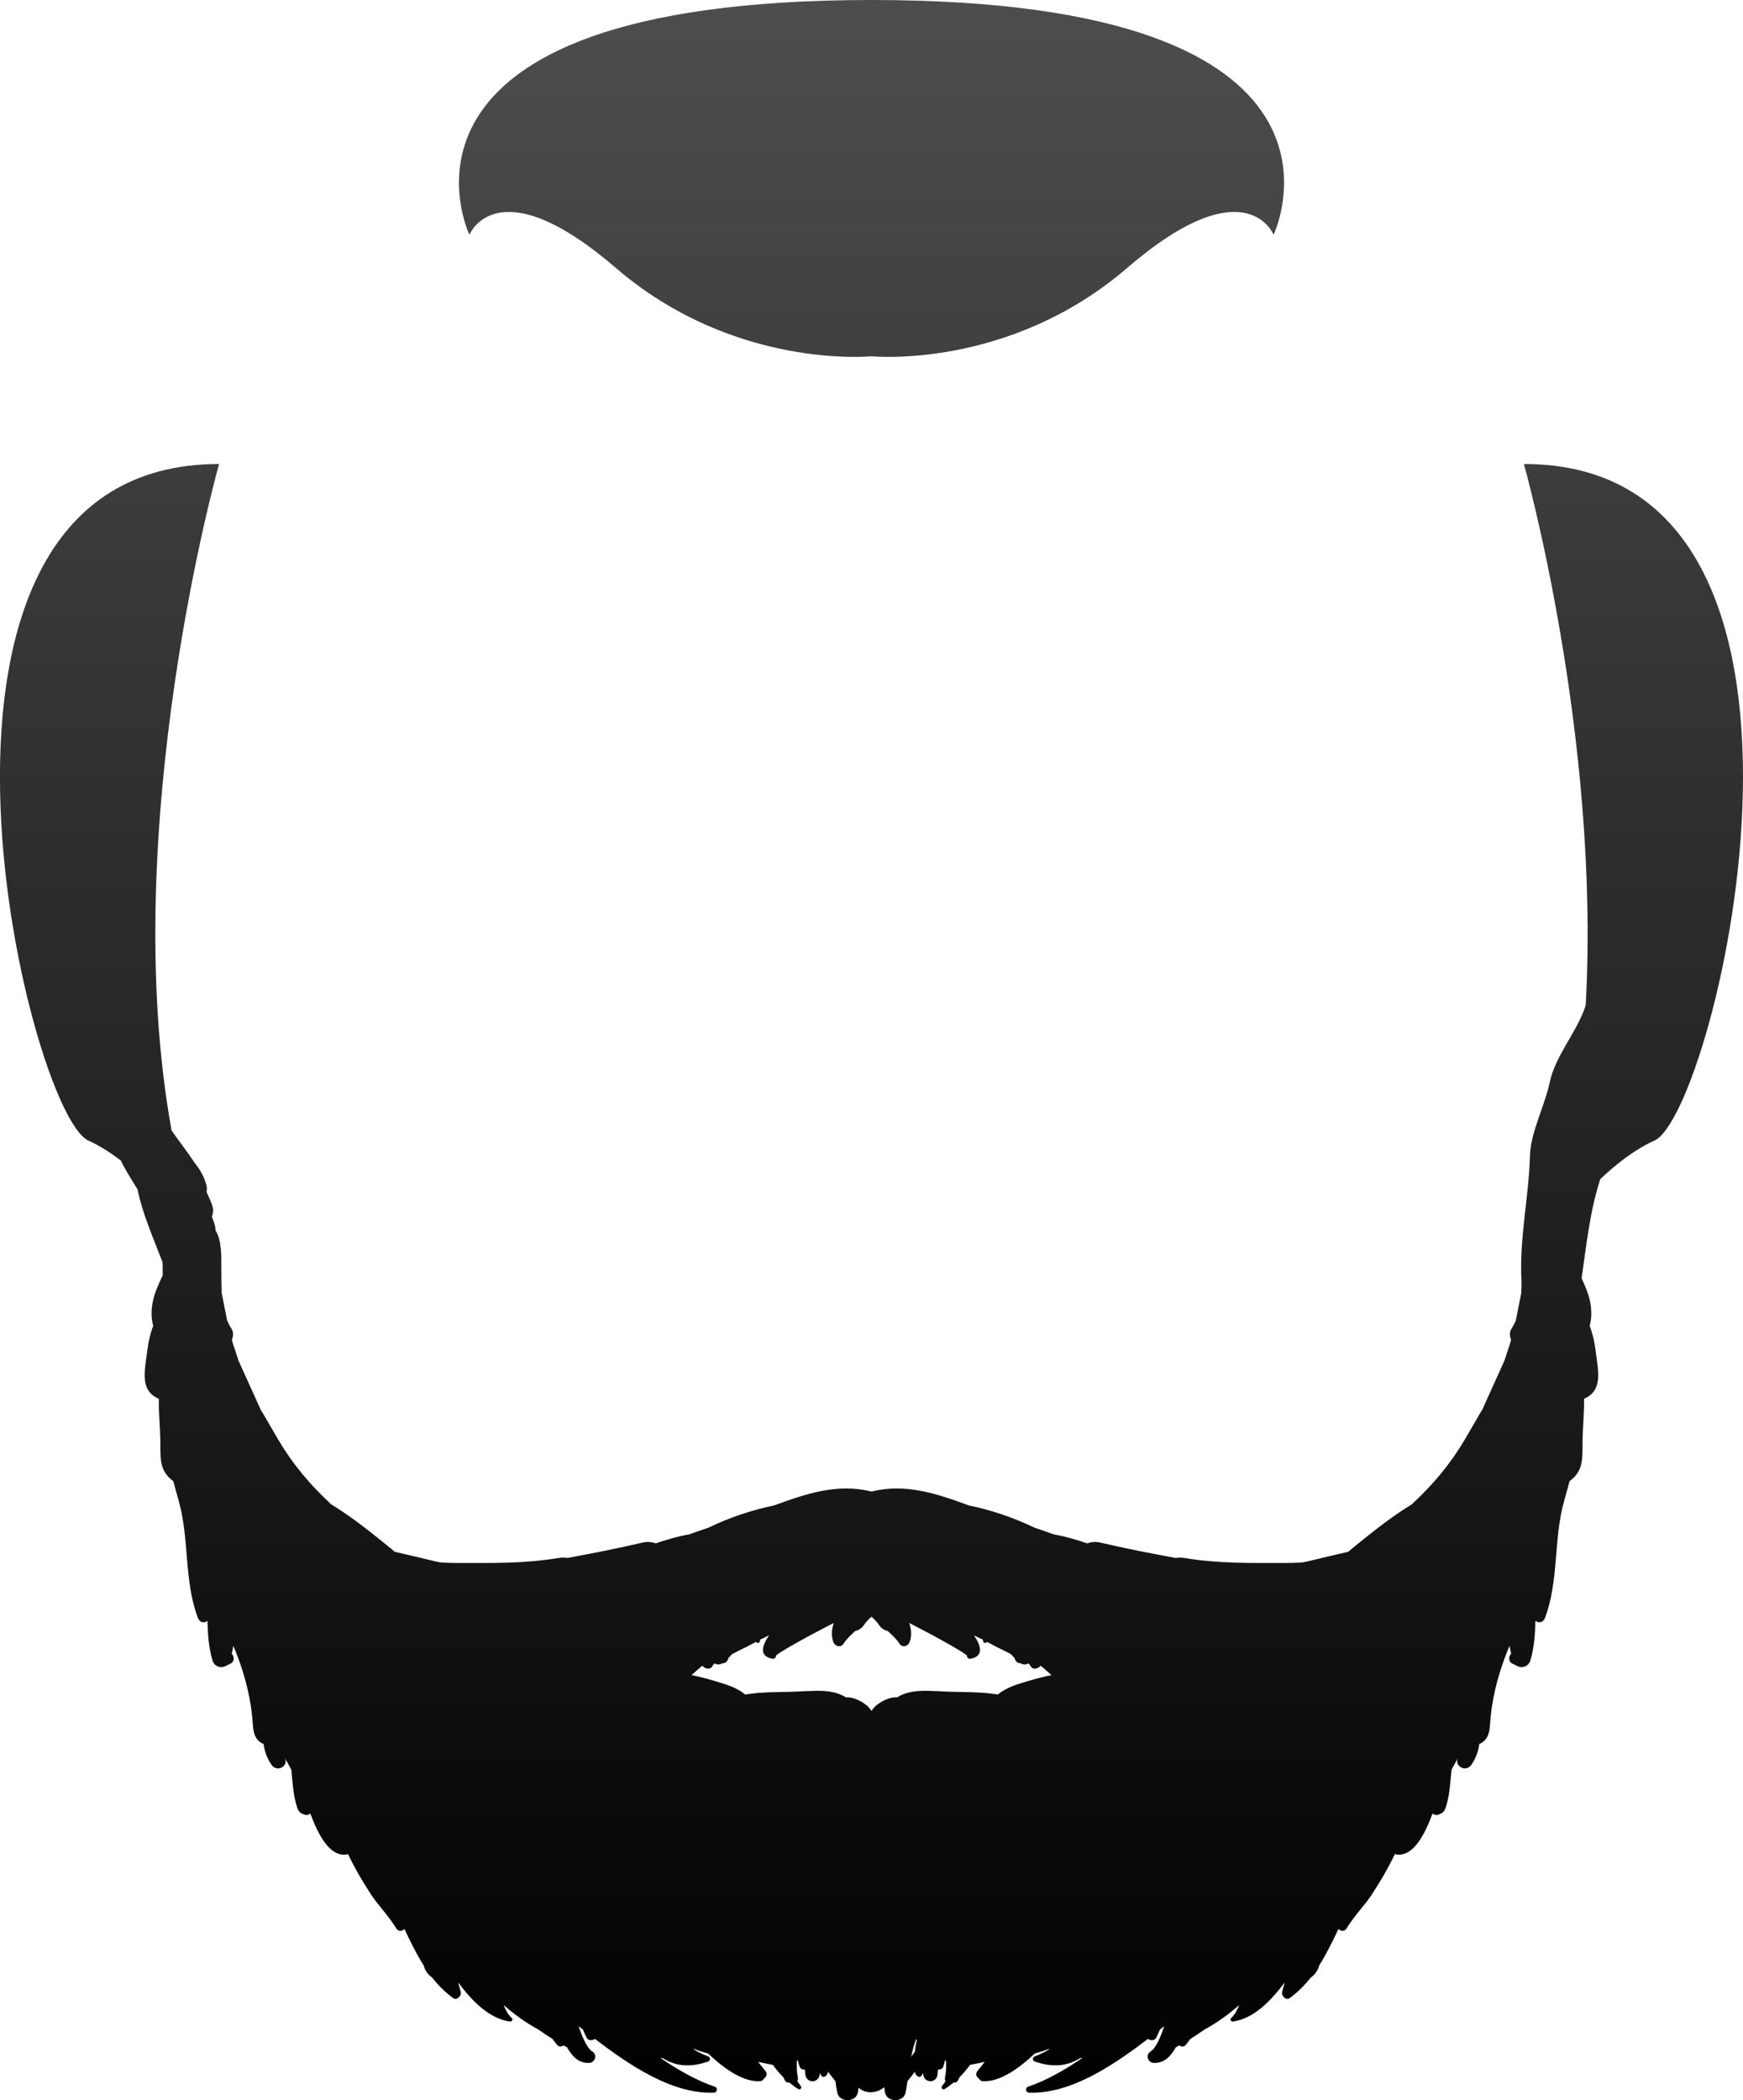 <?xml version="1.0" encoding="iso-8859-1"?>
<!-- Generator: Adobe Illustrator 16.0.0, SVG Export Plug-In . SVG Version: 6.00 Build 0)  -->
<!DOCTYPE svg PUBLIC "-//W3C//DTD SVG 1.1//EN" "http://www.w3.org/Graphics/SVG/1.1/DTD/svg11.dtd">
<svg version="1.1" xmlns="http://www.w3.org/2000/svg" xmlns:xlink="http://www.w3.org/1999/xlink" x="0px" y="0px"
	 width="157.525px" height="189.802px" viewBox="0 0 157.525 189.802" style="enable-background:new 0 0 157.525 189.802;"
	 xml:space="preserve">
<g id="Layer_5">
	<linearGradient id="SVGID_1_" gradientUnits="userSpaceOnUse" x1="78.763" y1="189.802" x2="78.763" y2="4.882812e-04">
		<stop  offset="0" style="stop-color:#000000"/>
		<stop  offset="1" style="stop-color:#4D4D4D"/>
	</linearGradient>
	<path style="fill:url(#SVGID_1_);" d="M137.722,41.933c0,0,6.934,24.536,5.588,48.914c-0.729,2.34-2.747,4.539-3.254,6.971
		c-0.446,2.14-1.73,4.494-1.788,6.67c-0.101,3.75-0.986,7.555-0.758,11.349c-0.003,0.341-0.008,0.682-0.023,1.018
		c-0.176,0.821-0.321,1.648-0.489,2.471c-0.108,0.254-0.232,0.504-0.393,0.75c-0.199,0.301-0.183,0.678-0.037,0.995
		c-0.04,0.136-0.071,0.274-0.115,0.411c-0.161,0.496-0.329,0.992-0.49,1.489c0,0.002,0,0.002,0,0.002
		c-0.661,1.489-1.354,2.961-2.009,4.45c-0.047,0.064-0.096,0.131-0.122,0.179c-0.489,0.841-0.972,1.688-1.467,2.524
		c-1.308,2.21-2.847,4.033-4.724,5.78c-0.019,0.018-0.04,0.037-0.06,0.055c-0.129,0.078-0.255,0.155-0.373,0.23
		c-1.753,1.111-3.411,2.453-5.021,3.762c-0.107,0.088-0.225,0.186-0.35,0.291c-1.264,0.284-2.51,0.598-3.706,0.876
		c-0.141,0.033-0.293,0.058-0.438,0.088c-0.511,0.026-1.024,0.045-1.543,0.045c-3.197-0.007-5.92,0.07-9.087-0.446
		c-0.286-0.047-0.567-0.049-0.835-0.009c-2.269-0.419-4.508-0.854-6.763-1.384c-0.434-0.102-0.84-0.068-1.207,0.069
		c-0.016-0.005-0.033-0.014-0.05-0.019c-0.903-0.309-1.954-0.622-2.971-0.792c-0.563-0.205-1.129-0.408-1.7-0.591
		c-0.048-0.022-0.099-0.047-0.145-0.068c-1.835-0.869-3.812-1.549-5.831-1.959c-2.95-1.09-5.767-2.015-8.801-1.256
		c-3.034-0.759-5.851,0.166-8.801,1.256c-2.02,0.41-3.996,1.09-5.83,1.959c-0.047,0.021-0.098,0.046-0.146,0.068
		c-0.571,0.183-1.137,0.386-1.7,0.591c-1.017,0.17-2.067,0.483-2.971,0.792c-0.017,0.005-0.033,0.014-0.05,0.019
		c-0.366-0.138-0.773-0.171-1.207-0.069c-2.255,0.53-4.494,0.965-6.763,1.384c-0.268-0.04-0.549-0.038-0.835,0.009
		c-3.167,0.517-5.89,0.439-9.087,0.446c-0.519,0-1.032-0.019-1.542-0.045c-0.145-0.03-0.298-0.055-0.438-0.088
		c-1.196-0.278-2.442-0.592-3.706-0.876c-0.125-0.105-0.242-0.203-0.349-0.291c-1.61-1.309-3.268-2.65-5.021-3.762
		c-0.118-0.075-0.244-0.152-0.373-0.23c-0.02-0.018-0.041-0.037-0.06-0.055c-1.877-1.747-3.416-3.57-4.724-5.78
		c-0.495-0.837-0.978-1.684-1.467-2.524c-0.026-0.048-0.075-0.114-0.122-0.179c-0.655-1.489-1.348-2.961-2.009-4.45c0,0,0,0,0-0.002
		c-0.161-0.497-0.329-0.993-0.49-1.489c-0.044-0.137-0.075-0.275-0.115-0.411c0.146-0.317,0.162-0.694-0.037-0.995
		c-0.16-0.246-0.284-0.496-0.393-0.75c-0.168-0.822-0.313-1.649-0.489-2.471c-0.027-0.604-0.021-1.218-0.031-1.833
		c-0.02-1.121,0.083-2.363-0.322-3.42c-0.066-0.173-0.137-0.299-0.205-0.413c-0.001-0.126-0.011-0.258-0.047-0.397
		c-0.074-0.289-0.174-0.571-0.285-0.852c0.138-0.291,0.17-0.64,0.026-1.032c-0.15-0.41-0.323-0.797-0.505-1.178
		c0.04-0.19,0.042-0.4-0.017-0.634c-0.201-0.797-0.599-1.426-1.056-2.005c-0.652-0.996-1.411-1.942-2.086-2.924
		c-4.977-27.432,4.292-60.233,4.292-60.233c-31.479,0-17.359,58.655-11.804,61.149c1.005,0.452,1.985,1.085,2.926,1.804
		c0.436,0.9,1.002,1.781,1.512,2.604c0.437,2.197,1.44,4.43,2.263,6.597c0.005,0.388,0.005,0.774,0.012,1.162
		c-0.203,0.427-0.394,0.85-0.554,1.249c-0.442,1.104-0.598,2.249-0.309,3.308c-0.24,0.677-0.424,1.356-0.515,2.123
		c-0.222,1.84-0.773,3.717,1.024,4.484c-0.02,1.168,0.095,2.359,0.129,3.478c0.055,1.778-0.202,2.946,1.178,3.967
		c0.16,0.607,0.33,1.212,0.496,1.801c0.975,3.473,0.459,7.236,1.738,10.584c0.154,0.404,0.585,0.473,0.856,0.234
		c0.028,1.217,0.104,2.429,0.461,3.6c0.159,0.525,0.717,0.722,1.191,0.484l0.461-0.229c0.32-0.159,0.336-0.641,0.079-0.865
		c0.061-0.238,0.098-0.485,0.146-0.729c0.862,2.057,1.479,4.179,1.706,6.418c0.101,0.993,0.006,1.938,0.929,2.417
		c0.032,0.018,0.062,0.011,0.093,0.02c0.088,0.646,0.288,1.281,0.733,1.915c0.487,0.694,1.564,0.112,1.196-0.642
		c0.196,0.359,0.391,0.714,0.581,1.062c0.118,1.115,0.162,2.238,0.482,3.274c0.154,0.501,0.265,0.651,0.766,0.811
		c0.167,0.053,0.342-0.009,0.471-0.12c0.647,1.743,1.699,3.982,3.315,3.698c0.036-0.007,0.056-0.031,0.083-0.049
		c0.603,1.265,1.287,2.437,1.913,3.396c0.164,0.261,0.333,0.519,0.517,0.762c0.011,0.014,0.021,0.031,0.031,0.046
		c0.006,0.007,0.014,0.012,0.02,0.021c0.625,0.818,1.317,1.577,1.871,2.488c0.207,0.342,0.561,0.293,0.753,0.073
		c0.533,1.127,1.074,2.243,1.728,3.276c0.129,0.443,0.353,0.823,0.782,1.12c0.533,0.678,1.141,1.3,1.867,1.834
		c0.364,0.269,0.801-0.172,0.711-0.547c-0.069-0.283-0.15-0.565-0.23-0.848c1.296,1.723,2.782,3.241,4.66,3.534
		c0.169,0.026,0.342-0.178,0.184-0.315c-0.325-0.289-0.547-0.717-0.737-1.18c0.97,0.849,2.008,1.605,3.135,2.211
		c0.422,0.304,0.852,0.589,1.285,0.855c0.138,0.183,0.267,0.368,0.418,0.545c0.168,0.198,0.409,0.17,0.578,0.038
		c0.105,0.059,0.213,0.121,0.318,0.179c0.448,0.799,1.058,1.454,1.996,1.405c0.548-0.027,0.767-0.741,0.28-1.037
		c-0.452-0.276-0.85-1.165-1.233-2.288c0.134,0.11,0.266,0.218,0.396,0.32c0.102,0.242,0.207,0.484,0.327,0.719
		c0.153,0.296,0.524,0.284,0.75,0.115c3.021,2.299,6.947,5.013,10.76,4.857c0.313-0.015,0.366-0.438,0.073-0.538
		c-1.628-0.549-3.336-1.514-4.949-2.625c0.077,0.018,0.155,0.041,0.233,0.058c0.012,0.002,0.022-0.001,0.034,0
		c1.087,0.672,2.374,0.889,4.079,0.293c0.233-0.08,0.227-0.382,0-0.466c-0.463-0.17-0.871-0.379-1.255-0.604
		c-0.027-0.03-0.054-0.062-0.082-0.091c0.438,0.173,0.889,0.316,1.346,0.444c1.472,1.39,3.146,2.565,4.677,2.499
		c0.171-0.008,0.307-0.121,0.378-0.263c0.214-0.118,0.329-0.414,0.117-0.663c-0.228-0.27-0.439-0.552-0.657-0.826
		c0.456,0.104,0.903,0.195,1.328,0.272c0.293,0.398,0.601,0.782,0.955,1.129c0.047,0.1,0.091,0.201,0.144,0.298
		c0.084,0.157,0.235,0.196,0.372,0.161c0.26,0.214,0.532,0.419,0.835,0.604c0.187,0.113,0.336-0.132,0.218-0.28
		c-0.113-0.143-0.209-0.296-0.309-0.447c0.053-0.095,0.074-0.212,0.044-0.345c-0.102-0.447-0.112-0.946-0.095-1.46
		c0.033-0.029,0.059-0.066,0.089-0.1c0.051,0.201,0.098,0.406,0.165,0.601c0.069,0.205,0.291,0.289,0.479,0.262
		c0.012,0.142,0.021,0.28,0.036,0.428c0.079,0.839,1.224,0.839,1.304,0c0.003-0.037,0.011-0.074,0.017-0.11
		c0.041,0.075,0.075,0.155,0.119,0.229c0.052,0.085,0.164,0.14,0.264,0.106c0.202-0.068,0.222-0.114,0.317-0.317
		c0.028-0.06,0.028-0.113,0.013-0.163c0.227,0.298,0.452,0.596,0.689,0.884c0.048,0.34,0.098,0.678,0.162,1.014
		c0.174,0.926,1.695,0.931,1.867,0c0.026-0.145,0.044-0.289,0.063-0.433c0.611,0.591,1.684,0.522,2.319-0.047
		c0.021,0.159,0.04,0.317,0.07,0.479c0.172,0.931,1.693,0.926,1.867,0c0.064-0.336,0.114-0.674,0.162-1.014
		c0.237-0.288,0.463-0.586,0.689-0.884c-0.016,0.05-0.016,0.104,0.013,0.163c0.097,0.203,0.115,0.249,0.317,0.317
		c0.1,0.033,0.212-0.021,0.265-0.106c0.043-0.074,0.077-0.154,0.119-0.229c0.005,0.036,0.013,0.073,0.017,0.11
		c0.079,0.839,1.224,0.839,1.303,0c0.015-0.147,0.024-0.286,0.036-0.428c0.188,0.027,0.409-0.057,0.479-0.262
		c0.067-0.194,0.114-0.399,0.166-0.601c0.029,0.033,0.055,0.07,0.088,0.1c0.018,0.514,0.007,1.013-0.095,1.46
		c-0.03,0.133-0.009,0.25,0.044,0.345c-0.1,0.151-0.195,0.305-0.309,0.447c-0.118,0.148,0.031,0.394,0.218,0.28
		c0.303-0.186,0.575-0.391,0.836-0.604c0.136,0.035,0.287-0.004,0.371-0.161c0.053-0.097,0.097-0.198,0.144-0.298
		c0.354-0.347,0.662-0.73,0.955-1.129c0.425-0.077,0.872-0.168,1.329-0.272c-0.219,0.274-0.431,0.557-0.658,0.826
		c-0.212,0.249-0.097,0.545,0.117,0.663c0.071,0.142,0.207,0.255,0.378,0.263c1.53,0.066,3.205-1.109,4.677-2.499
		c0.457-0.128,0.907-0.271,1.346-0.444c-0.028,0.029-0.055,0.061-0.081,0.091c-0.385,0.226-0.793,0.435-1.256,0.604
		c-0.226,0.084-0.233,0.386,0,0.466c1.705,0.596,2.992,0.379,4.079-0.293c0.012-0.001,0.022,0.002,0.035,0
		c0.077-0.017,0.155-0.04,0.232-0.058c-1.613,1.111-3.321,2.076-4.949,2.625c-0.293,0.1-0.24,0.523,0.073,0.538
		c3.812,0.155,7.739-2.559,10.76-4.857c0.226,0.169,0.598,0.181,0.75-0.115c0.12-0.234,0.226-0.477,0.327-0.719
		c0.13-0.103,0.262-0.21,0.396-0.32c-0.385,1.123-0.782,2.012-1.233,2.288c-0.487,0.296-0.269,1.01,0.28,1.037
		c0.938,0.049,1.547-0.606,1.995-1.405c0.105-0.058,0.213-0.12,0.319-0.179c0.168,0.132,0.409,0.16,0.578-0.038
		c0.15-0.177,0.279-0.362,0.417-0.545c0.434-0.267,0.863-0.552,1.285-0.855c1.127-0.605,2.165-1.362,3.135-2.211
		c-0.19,0.463-0.412,0.891-0.737,1.18c-0.158,0.138,0.015,0.342,0.184,0.315c1.878-0.293,3.364-1.812,4.66-3.534
		c-0.08,0.282-0.161,0.564-0.229,0.848c-0.091,0.375,0.346,0.815,0.71,0.547c0.727-0.534,1.334-1.156,1.868-1.834
		c0.429-0.297,0.652-0.677,0.781-1.12c0.653-1.033,1.194-2.149,1.728-3.276c0.192,0.22,0.546,0.269,0.753-0.073
		c0.554-0.911,1.246-1.67,1.871-2.488c0.006-0.009,0.015-0.014,0.02-0.021c0.011-0.015,0.021-0.032,0.031-0.046
		c0.185-0.243,0.353-0.501,0.518-0.762c0.625-0.959,1.31-2.131,1.913-3.396c0.026,0.018,0.046,0.042,0.082,0.049
		c1.616,0.284,2.668-1.955,3.315-3.698c0.129,0.111,0.305,0.173,0.471,0.12c0.501-0.159,0.611-0.31,0.766-0.811
		c0.32-1.036,0.364-2.159,0.482-3.274c0.19-0.349,0.385-0.703,0.581-1.062c-0.368,0.754,0.709,1.336,1.196,0.642
		c0.445-0.634,0.646-1.269,0.733-1.915c0.032-0.009,0.061-0.002,0.093-0.02c0.923-0.479,0.828-1.424,0.929-2.417
		c0.227-2.239,0.844-4.361,1.706-6.418c0.049,0.243,0.086,0.49,0.146,0.729c-0.257,0.225-0.241,0.706,0.079,0.865l0.461,0.229
		c0.475,0.237,1.032,0.041,1.191-0.484c0.357-1.171,0.433-2.383,0.461-3.6c0.271,0.238,0.702,0.17,0.856-0.234
		c1.279-3.348,0.764-7.111,1.738-10.584c0.166-0.589,0.336-1.193,0.496-1.801c1.38-1.021,1.123-2.188,1.178-3.967
		c0.034-1.118,0.148-2.31,0.129-3.478c1.798-0.768,1.246-2.645,1.025-4.484c-0.092-0.767-0.275-1.446-0.516-2.123
		c0.289-1.059,0.134-2.204-0.309-3.308c-0.126-0.315-0.267-0.642-0.419-0.975c0.445-3.094,0.741-6.032,1.687-8.963
		c1.484-1.405,3.155-2.698,4.891-3.479C155.082,100.588,169.201,41.933,137.722,41.933z M82.689,185.405
		c-0.114,0.163-0.229,0.324-0.339,0.489c0.109-0.561,0.251-1.112,0.463-1.647c0.013,0.059,0.025,0.114,0.038,0.172
		C82.768,184.756,82.71,185.085,82.689,185.405z M92.953,151.912c-1.062,0.316-1.965,0.571-2.776,1.228
		c-1.393-0.229-2.906-0.217-4.224-0.247c-0.536-0.01-1.07-0.064-1.588-0.066c-1.184-0.07-2.399-0.012-3.288,0.575
		c-0.657-0.065-1.443,0.36-1.887,0.727c-0.157,0.13-0.302,0.304-0.428,0.501c-0.126-0.197-0.271-0.371-0.428-0.501
		c-0.443-0.366-1.229-0.792-1.887-0.727c-0.889-0.587-2.104-0.646-3.288-0.575c-0.518,0.002-1.052,0.057-1.588,0.066
		c-1.317,0.03-2.831,0.018-4.224,0.247c-0.812-0.656-1.714-0.911-2.776-1.228c-0.619-0.185-1.333-0.377-2.072-0.522
		c0.316-0.293,0.639-0.578,0.979-0.856c0.219,0.301,0.748,0.417,0.929-0.002c0.028-0.064,0.095-0.135,0.176-0.207
		c0.178,0.126,0.431,0.132,0.63,0.03c0.021-0.009,0.039-0.023,0.059-0.033c0.21,0.005,0.433-0.116,0.505-0.335
		c0.025-0.075,0.066-0.144,0.1-0.216c0.087-0.044,0.164-0.106,0.195-0.208c0.021-0.068,1.425-0.743,1.378-0.715
		c0.282-0.165,0.576-0.309,0.867-0.459c0.026,0.02,0.042,0.044,0.069,0.062c0.153,0.096,0.337-0.062,0.294-0.227
		c-0.003-0.009,0.001-0.018-0.001-0.028c0.271-0.135,0.546-0.266,0.818-0.399c-0.65,0.961-0.897,1.891,0.309,2.109
		c0.156,0.028,0.322-0.067,0.318-0.243c-0.003-0.216,3.408-2.067,5.219-2.983c-0.183,0.592-0.23,1.196-0.021,1.732
		c0.158,0.397,0.675,0.517,0.924,0.121c0.27-0.431,0.667-0.772,1.04-1.128c0.317-0.07,0.604-0.258,0.805-0.562
		c0.159-0.247,0.405-0.493,0.671-0.736c0.266,0.243,0.512,0.489,0.671,0.736c0.2,0.305,0.487,0.492,0.805,0.562
		c0.373,0.355,0.771,0.697,1.04,1.128c0.249,0.396,0.766,0.276,0.924-0.121c0.21-0.536,0.162-1.141-0.021-1.732
		c1.811,0.916,5.223,2.768,5.219,2.983c-0.004,0.176,0.162,0.271,0.318,0.243c1.206-0.219,0.959-1.148,0.309-2.109
		c0.272,0.134,0.547,0.265,0.818,0.399c-0.002,0.011,0.002,0.02-0.001,0.028c-0.043,0.165,0.142,0.322,0.294,0.227
		c0.027-0.018,0.043-0.042,0.069-0.062c0.291,0.15,0.585,0.294,0.868,0.459c-0.048-0.028,1.355,0.646,1.377,0.715
		c0.031,0.102,0.108,0.164,0.196,0.208c0.032,0.072,0.073,0.141,0.099,0.216c0.072,0.219,0.295,0.34,0.505,0.335
		c0.02,0.01,0.037,0.024,0.059,0.033c0.199,0.102,0.452,0.096,0.631-0.03c0.08,0.072,0.146,0.143,0.175,0.207
		c0.181,0.419,0.71,0.303,0.929,0.002c0.341,0.278,0.663,0.563,0.979,0.856C94.286,151.535,93.572,151.728,92.953,151.912z
		 M42.424,21.216c0,0-10.188-21.216,36.339-21.216s36.339,21.216,36.339,21.216s-2.495-6.24-13.228,2.995
		c-10.733,9.234-23.111,7.987-23.111,7.987s-12.378,1.247-23.111-7.987C44.92,14.976,42.424,21.216,42.424,21.216z"/>
</g>
<g id="Layer_1">
</g>
</svg>
